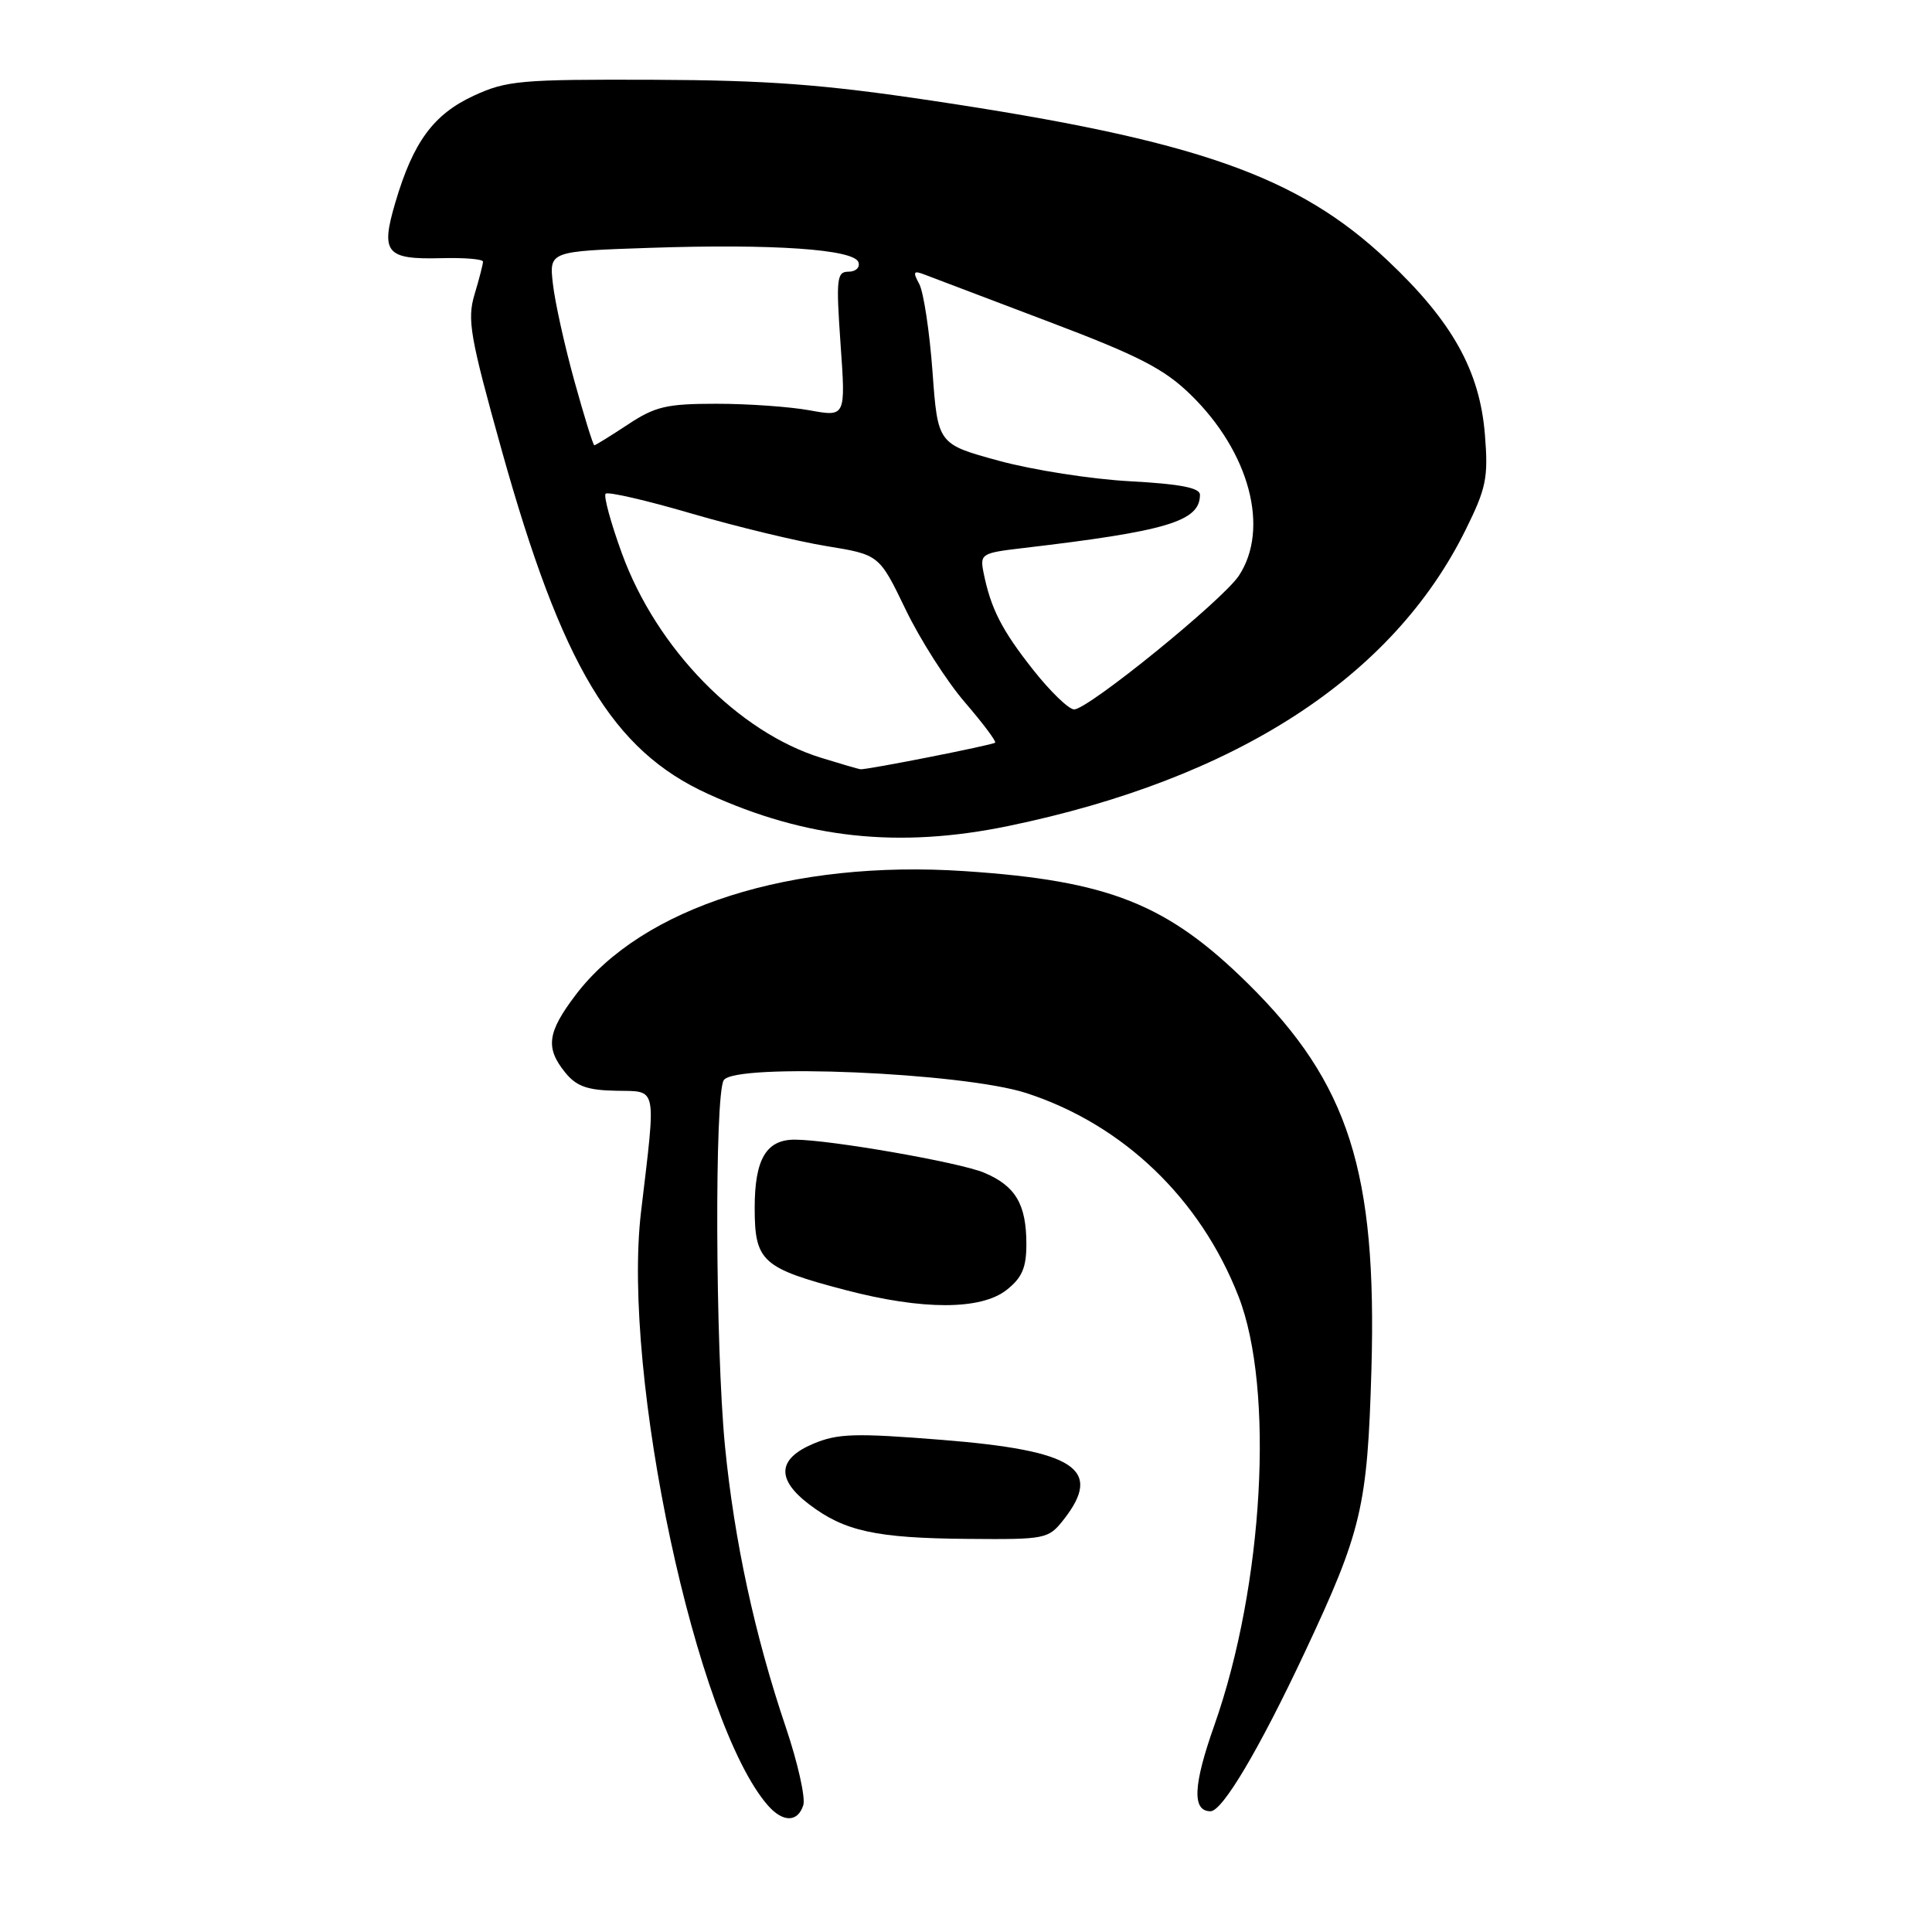 <?xml version="1.0" encoding="UTF-8" standalone="no"?>
<!DOCTYPE svg PUBLIC "-//W3C//DTD SVG 1.1//EN" "http://www.w3.org/Graphics/SVG/1.1/DTD/svg11.dtd" >
<svg xmlns="http://www.w3.org/2000/svg" xmlns:xlink="http://www.w3.org/1999/xlink" version="1.1" viewBox="0 0 256 256">
 <g >
 <path fill="currentColor"
d=" M 106.44 239.20 C 106.75 238.21 105.71 233.57 104.13 228.89 C 100.00 216.68 97.29 204.11 96.06 191.58 C 94.79 178.49 94.67 145.06 95.90 143.13 C 97.36 140.83 127.64 142.12 136.00 144.84 C 148.82 149.01 159.05 158.81 164.11 171.78 C 168.90 184.06 167.43 210.11 160.91 228.60 C 158.09 236.57 157.94 240.00 160.40 240.00 C 161.98 240.00 166.84 231.81 172.86 219.00 C 180.44 202.86 181.19 199.68 181.72 181.50 C 182.47 155.26 178.73 143.53 165.39 130.36 C 154.66 119.77 146.95 116.70 127.82 115.43 C 104.87 113.90 85.12 120.18 76.28 131.83 C 72.52 136.79 72.24 138.84 74.89 142.11 C 76.37 143.94 77.82 144.46 81.63 144.53 C 87.16 144.64 86.95 143.62 84.94 160.58 C 82.38 182.23 92.27 228.46 101.77 239.25 C 103.75 241.50 105.71 241.48 106.44 239.20 Z  M 140.93 201.37 C 146.21 194.65 142.47 192.20 124.81 190.79 C 113.29 189.87 111.00 189.94 107.75 191.31 C 103.01 193.32 102.84 196.02 107.25 199.36 C 111.91 202.90 116.09 203.81 128.18 203.91 C 138.57 204.00 138.91 203.93 140.93 201.37 Z  M 133.37 170.93 C 135.43 169.31 136.00 167.98 136.00 164.86 C 136.00 159.56 134.56 157.13 130.38 155.38 C 127.09 154.01 109.97 151.02 105.32 151.01 C 101.53 151.00 100.00 153.60 100.00 160.05 C 100.00 167.16 100.97 168.04 112.08 170.95 C 122.25 173.61 129.96 173.60 133.37 170.93 Z  M 133.56 109.46 C 163.74 103.22 184.50 89.80 194.18 70.25 C 196.94 64.68 197.22 63.31 196.76 57.61 C 196.08 49.12 192.44 42.60 183.85 34.50 C 171.96 23.28 158.58 18.59 123.50 13.34 C 109.07 11.18 101.73 10.63 86.50 10.57 C 68.99 10.51 67.13 10.67 62.78 12.68 C 57.44 15.15 54.75 18.80 52.38 26.85 C 50.41 33.52 51.14 34.40 58.48 34.21 C 61.51 34.13 64.00 34.33 64.00 34.67 C 64.00 35.00 63.50 36.95 62.88 39.01 C 61.88 42.35 62.27 44.58 66.47 59.63 C 74.48 88.29 81.16 99.43 93.80 105.19 C 106.82 111.13 119.09 112.44 133.56 109.46 Z  M 108.86 100.43 C 97.83 97.04 87.01 85.96 82.41 73.34 C 80.93 69.28 79.96 65.71 80.25 65.42 C 80.55 65.12 85.67 66.30 91.64 68.05 C 97.61 69.79 105.65 71.73 109.50 72.36 C 116.50 73.50 116.50 73.50 120.00 80.76 C 121.92 84.75 125.46 90.29 127.86 93.07 C 130.25 95.85 132.05 98.25 131.86 98.41 C 131.44 98.74 114.75 102.04 114.00 101.93 C 113.72 101.89 111.41 101.22 108.86 100.43 Z  M 136.91 88.77 C 132.73 83.48 131.29 80.65 130.33 75.90 C 129.83 73.40 130.03 73.27 135.49 72.63 C 154.67 70.38 159.00 69.08 159.00 65.56 C 159.00 64.64 156.39 64.13 149.75 63.77 C 144.66 63.50 136.85 62.28 132.38 61.06 C 124.26 58.85 124.26 58.85 123.56 49.22 C 123.17 43.92 122.38 38.71 121.81 37.64 C 120.91 35.97 121.03 35.80 122.63 36.43 C 123.66 36.83 131.03 39.62 139.00 42.64 C 150.89 47.14 154.27 48.88 157.77 52.30 C 165.57 59.90 168.27 70.04 164.16 76.28 C 162.00 79.54 144.19 94.00 142.33 94.00 C 141.62 94.00 139.18 91.64 136.91 88.77 Z  M 76.10 50.45 C 74.80 45.75 73.52 39.96 73.26 37.60 C 72.77 33.29 72.77 33.29 86.14 32.84 C 102.41 32.29 113.19 33.03 113.75 34.75 C 113.98 35.44 113.39 36.00 112.44 36.00 C 110.87 36.00 110.77 36.90 111.38 45.62 C 112.06 55.24 112.06 55.24 107.28 54.37 C 104.65 53.89 99.09 53.50 94.92 53.50 C 88.33 53.50 86.81 53.86 83.20 56.25 C 80.91 57.76 78.91 59.00 78.75 59.00 C 78.59 59.00 77.40 55.15 76.10 50.45 Z "/>
</g>
</svg>
